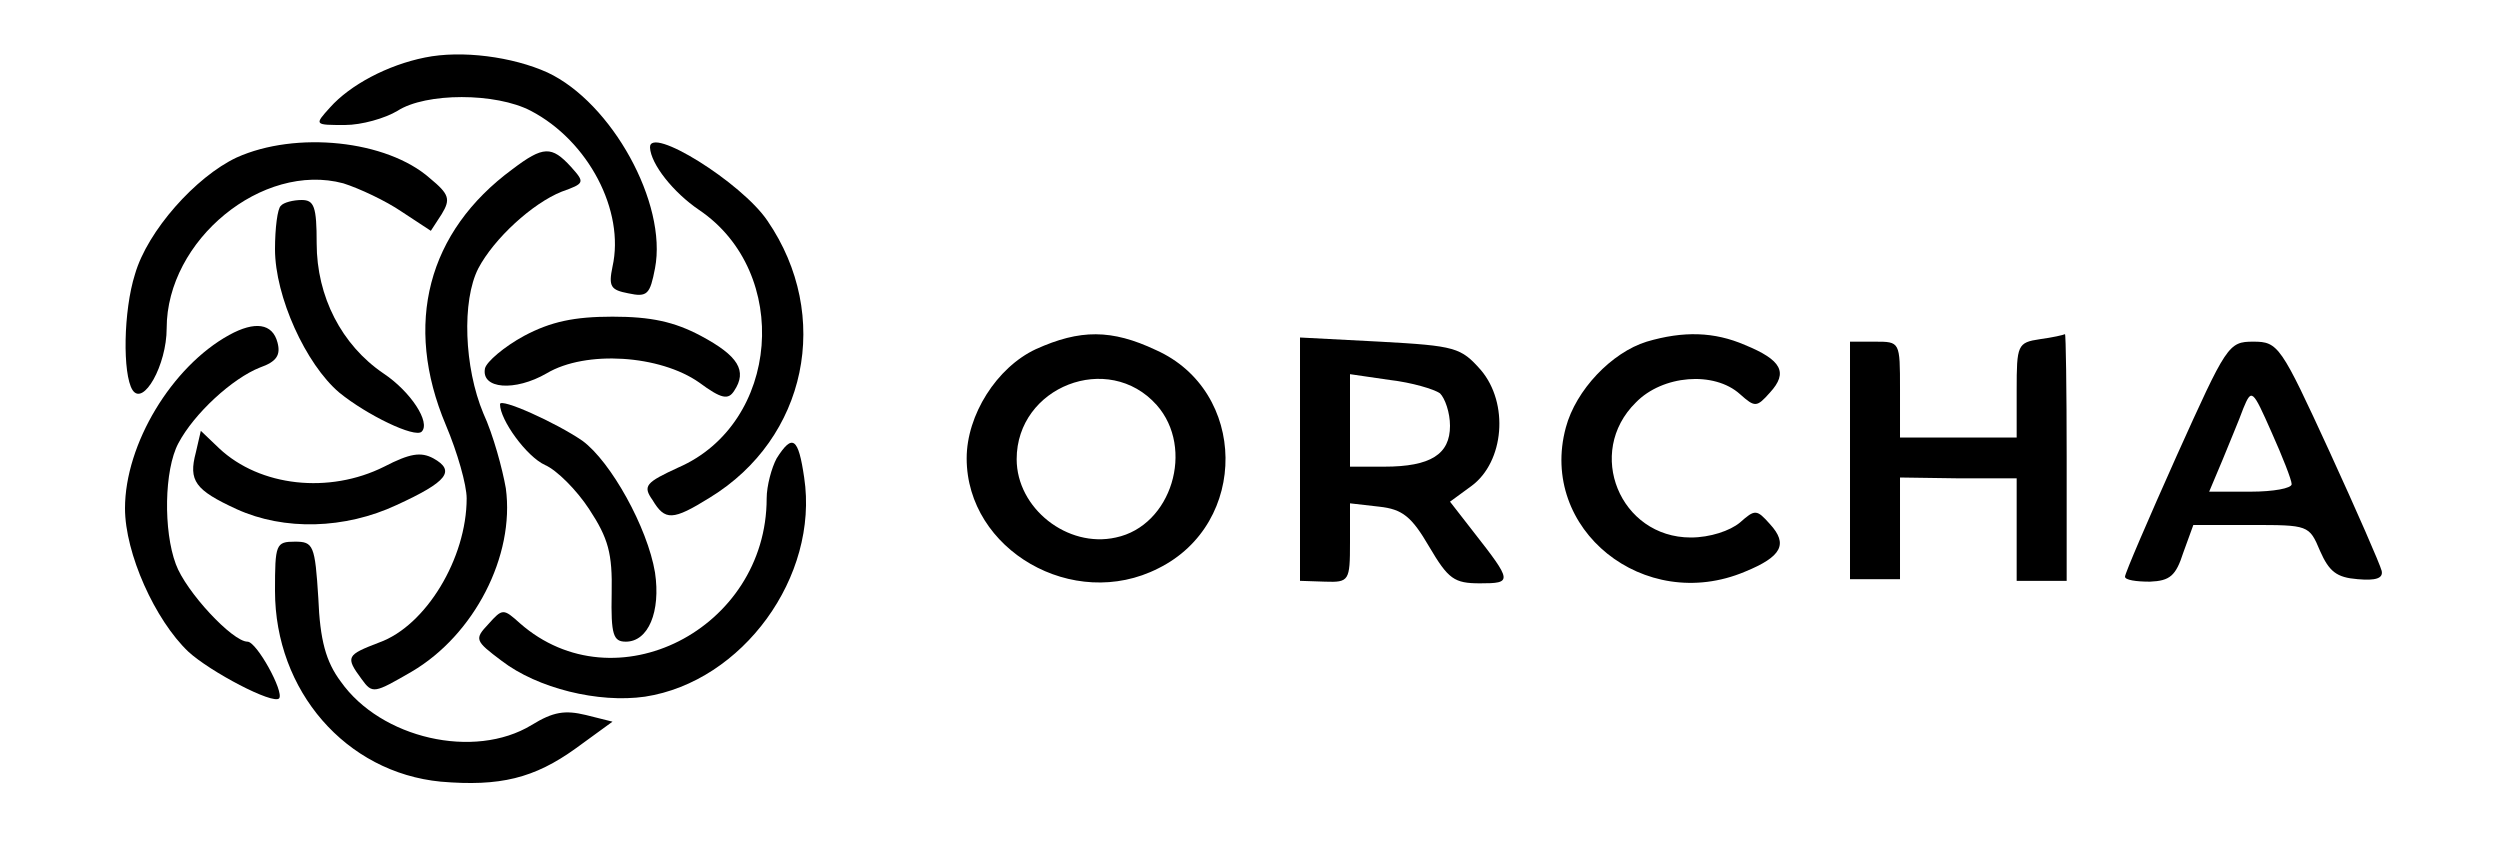 <?xml version="1.0" standalone="no"?>
<!DOCTYPE svg PUBLIC "-//W3C//DTD SVG 20010904//EN"
 "http://www.w3.org/TR/2001/REC-SVG-20010904/DTD/svg10.dtd">
<svg version="1.0" xmlns="http://www.w3.org/2000/svg"
 width="300pt" height="103pt" viewBox="0 0 300 103"
 preserveAspectRatio="xMidYMid meet">
<g transform="translate(0,103) scale(0.1,-0.1)"
fill="#000000" stroke="none">
<path d="M510 961 c-45 -9 -90 -33 -114 -60 -19 -21 -19 -21 18 -21 20 0 48 8
63 17 34 22 118 22 160 0 69 -36 113 -120 98 -187 -5 -24 -2 -28 19 -32 23 -5
26 -1 32 30 15 78 -52 199 -129 235 -42 19 -103 27 -147 18z"/>
<path d="M284 841 c-49 -23 -107 -88 -122 -140 -14 -44 -15 -120 -3 -139 13
-20 41 30 41 74 0 106 115 200 212 174 19 -6 51 -21 70 -34 l35 -23 13 20 c11
18 9 24 -14 43 -52 46 -161 57 -232 25z"/>
<path d="M780 853 c1 -20 28 -54 59 -75 111 -75 97 -256 -25 -309 -39 -18 -43
-22 -31 -39 15 -25 24 -25 69 3 116 71 147 218 69 332 -31 46 -142 115 -141
88z"/>
<path d="M615 827 c-102 -75 -131 -186 -80 -307 14 -33 25 -72 25 -88 0 -72
-49 -153 -105 -173 -39 -15 -41 -17 -21 -44 13 -18 15 -17 60 9 75 44 124 139
113 220 -4 23 -15 64 -27 90 -23 55 -26 135 -6 174 19 36 65 78 100 92 28 10
28 11 11 30 -23 25 -33 25 -70 -3z"/>
<path d="M337 783 c-4 -3 -7 -27 -7 -52 0 -57 37 -138 77 -172 33 -27 91 -55
99 -47 11 11 -13 48 -46 70 -50 34 -80 92 -80 156 0 44 -3 52 -18 52 -10 0
-22 -3 -25 -7z"/>
<path d="M629 627 c-24 -13 -45 -31 -47 -39 -5 -25 36 -28 74 -6 47 28 136 22
183 -11 27 -20 35 -21 42 -10 16 24 5 42 -40 66 -32 17 -60 23 -106 23 -46 0
-74 -6 -106 -23z"/>
<path d="M275 628 c-69 -38 -125 -131 -125 -208 0 -54 36 -134 76 -172 26 -24
102 -64 109 -56 6 8 -27 68 -38 68 -18 0 -74 60 -86 93 -15 40 -14 113 3 145
19 36 65 78 98 91 20 7 25 15 21 30 -6 23 -27 26 -58 9z"/>
<path d="M1243 611 c-47 -22 -83 -79 -83 -131 0 -110 128 -184 230 -132 109
54 107 213 -3 262 -53 25 -91 25 -144 1z m145 -67 c46 -52 18 -145 -49 -159
-58 -13 -119 35 -119 94 0 87 110 130 168 65z"/>
<path d="M1560 479 l0 -146 30 -1 c29 -1 30 1 30 47 l0 47 35 -4 c28 -3 39
-12 60 -48 23 -39 30 -44 61 -44 39 0 39 2 -8 62 l-28 36 26 19 c39 29 45 99
11 139 -24 27 -30 29 -121 34 l-96 5 0 -146z m168 79 c6 -6 12 -23 12 -39 0
-34 -23 -49 -79 -49 l-41 0 0 56 0 55 48 -7 c26 -3 53 -11 60 -16z"/>
<path d="M1976 620 c-42 -13 -85 -58 -97 -103 -33 -122 94 -224 215 -173 44
18 52 33 30 57 -16 18 -18 18 -36 2 -12 -10 -36 -18 -59 -18 -85 0 -127 102
-66 162 32 33 94 38 125 10 18 -16 20 -16 36 2 22 24 14 39 -30 57 -37 16 -74
17 -118 4z"/>
<path d="M2448 623 c-27 -4 -28 -7 -28 -61 l0 -57 -70 0 -70 0 0 58 c0 57 0
57 -30 57 l-30 0 0 -142 0 -143 30 0 30 0 0 61 0 61 70 -1 70 0 0 -61 0 -62
30 0 30 0 0 149 c0 81 -1 147 -2 147 -2 -1 -15 -4 -30 -6z"/>
<path d="M2612 483 c-34 -76 -62 -141 -62 -145 0 -4 13 -6 30 -6 24 1 31 7 40
35 l12 33 69 0 c69 0 70 0 83 -31 11 -25 20 -32 45 -34 22 -2 31 1 29 10 -2 8
-30 72 -63 144 -58 126 -61 131 -91 131 -30 0 -32 -4 -92 -137z m138 -34 c0
-5 -22 -9 -49 -9 l-50 0 16 38 c8 20 20 48 25 62 10 24 11 23 34 -29 13 -29
24 -57 24 -62z"/>
<path d="M600 545 c0 -19 32 -63 54 -73 14 -6 38 -30 53 -53 23 -35 28 -53 27
-101 -1 -50 2 -58 17 -58 27 0 42 36 35 83 -9 54 -53 133 -87 158 -32 22 -99
52 -99 44z"/>
<path d="M235 487 c-9 -34 -1 -45 49 -68 57 -26 130 -24 192 5 61 28 71 41 44
56 -15 8 -28 6 -59 -10 -66 -33 -149 -24 -198 22 l-22 21 -6 -26z"/>
<path d="M932 480 c-6 -11 -12 -33 -12 -48 0 -157 -182 -250 -296 -150 -20 18
-21 18 -38 -1 -17 -18 -16 -20 16 -44 43 -33 116 -51 172 -43 117 18 209 144
191 263 -7 48 -14 53 -33 23z"/>
<path d="M330 321 c0 -120 85 -218 199 -229 71 -6 112 4 162 40 l44 32 -32 8
c-25 6 -39 4 -65 -12 -69 -42 -181 -16 -229 52 -18 24 -25 50 -27 100 -4 64
-6 68 -28 68 -23 0 -24 -3 -24 -59z"/>
</g>
</svg>
